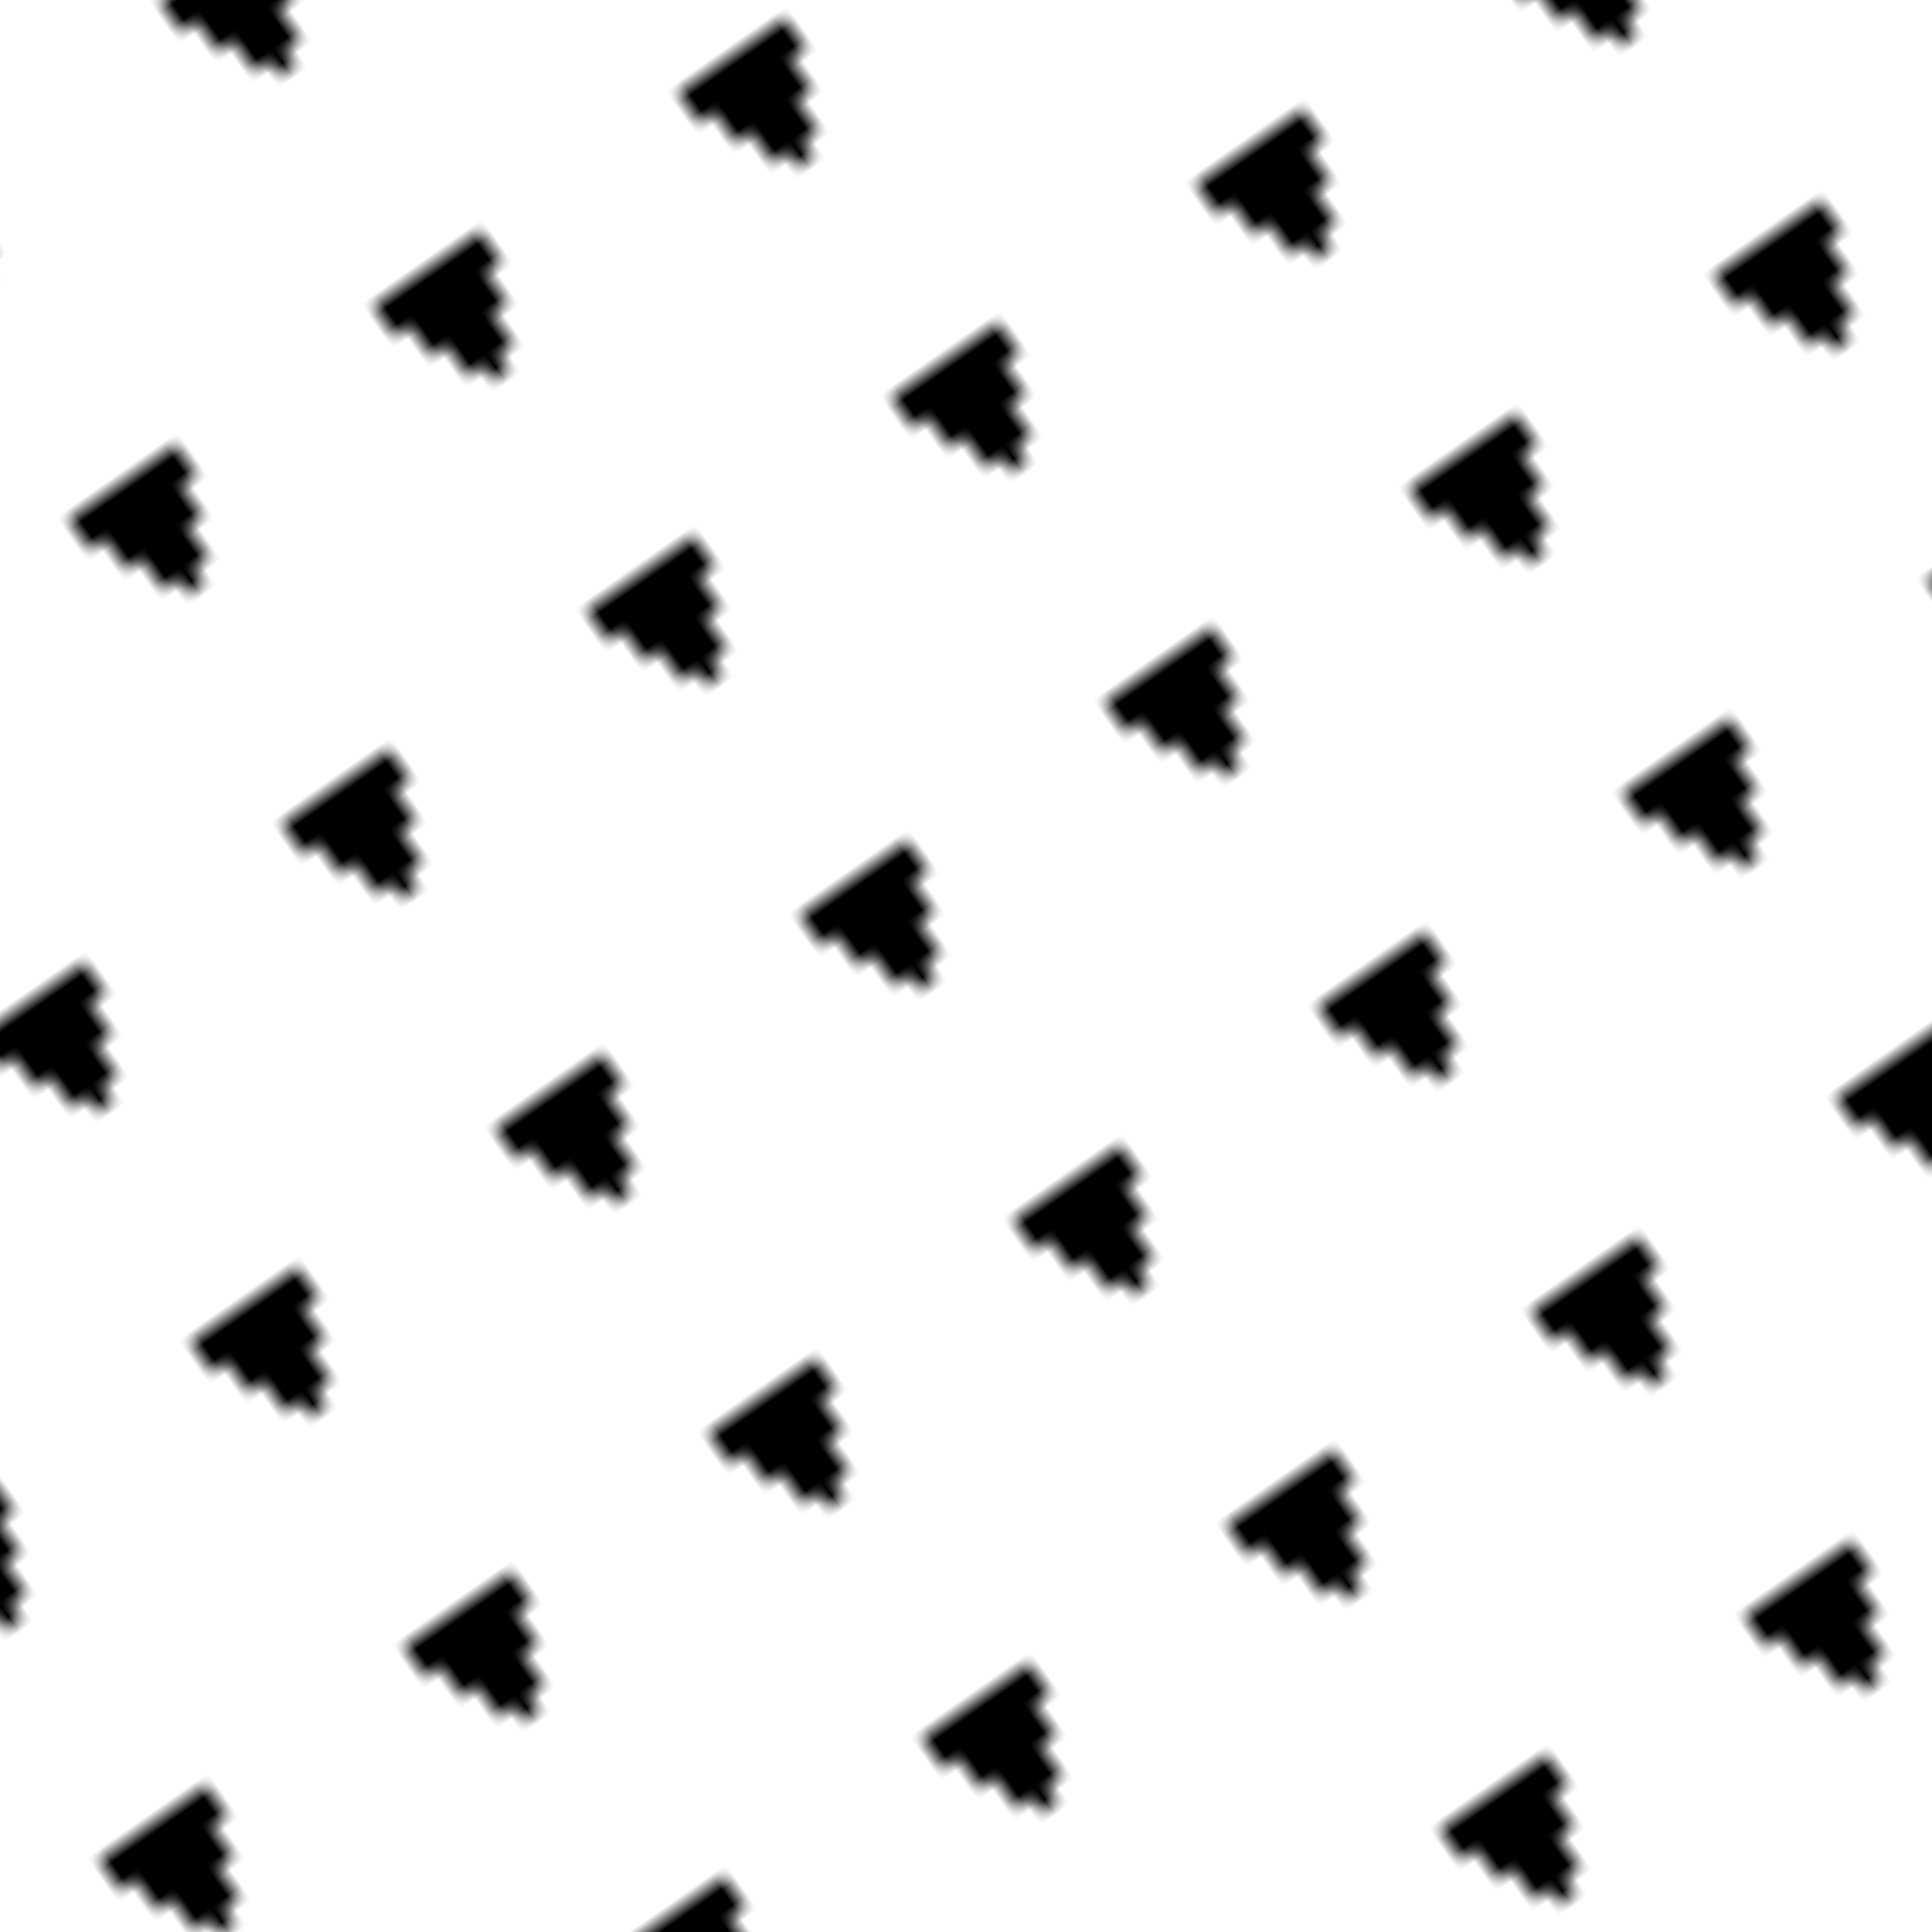 <svg xmlns="http://www.w3.org/2000/svg" version="1.1" xmlns:xlink="http://www.w3.org/1999/xlink" xmlns:svgjs="http://svgjs.dev/svgjs" viewBox="0 0 800 800" preserveAspectRatio="xMidYMid slice"><defs><pattern id="pppixelate-pattern" width="20" height="20" patternUnits="userSpaceOnUse" patternTransform="scale(7.7) rotate(325)" shape-rendering="crispEdges">
    <rect width="1" height="1" x="7" y="5" fill="hsl(105, 69%, 30%)"></rect><rect width="1" height="1" x="8" y="5" fill="hsl(105, 69%, 30%)"></rect><rect width="1" height="1" x="9" y="5" fill="hsl(105, 69%, 30%)"></rect><rect width="1" height="1" x="10" y="5" fill="hsl(105, 69%, 30%)"></rect><rect width="1" height="1" x="11" y="5" fill="hsl(105, 69%, 30%)"></rect><rect width="1" height="1" x="12" y="5" fill="hsl(105, 69%, 30%)"></rect><rect width="1" height="1" x="13" y="5" fill="hsl(105, 69%, 30%)"></rect><rect width="1" height="1" x="7" y="6" fill="hsl(10, 75%, 40%)"></rect><rect width="1" height="1" x="8" y="6" fill="hsl(10, 75%, 40%)"></rect><rect width="1" height="1" x="9" y="6" fill="hsl(10, 75%, 40%)"></rect><rect width="1" height="1" x="10" y="6" fill="hsl(10, 75%, 40%)"></rect><rect width="1" height="1" x="11" y="6" fill="hsl(10, 75%, 40%)"></rect><rect width="1" height="1" x="12" y="6" fill="hsl(10, 75%, 40%)"></rect><rect width="1" height="1" x="13" y="6" fill="hsl(10, 75%, 40%)"></rect><rect width="1" height="1" x="8" y="7" fill="hsl(10, 75%, 40%)"></rect><rect width="1" height="1" x="9" y="7" fill="hsl(0, 0%, 0%)"></rect><rect width="1" height="1" x="10" y="7" fill="hsl(10, 75%, 40%)"></rect><rect width="1" height="1" x="11" y="7" fill="hsl(10, 75%, 40%)"></rect><rect width="1" height="1" x="12" y="7" fill="hsl(10, 75%, 40%)"></rect><rect width="1" height="1" x="8" y="8" fill="hsl(10, 75%, 40%)"></rect><rect width="1" height="1" x="9" y="8" fill="hsl(10, 75%, 40%)"></rect><rect width="1" height="1" x="10" y="8" fill="hsl(10, 75%, 40%)"></rect><rect width="1" height="1" x="11" y="8" fill="hsl(0, 0%, 0%)"></rect><rect width="1" height="1" x="12" y="8" fill="hsl(10, 75%, 40%)"></rect><rect width="1" height="1" x="9" y="9" fill="hsl(10, 75%, 40%)"></rect><rect width="1" height="1" x="10" y="9" fill="hsl(10, 75%, 40%)"></rect><rect width="1" height="1" x="11" y="9" fill="hsl(10, 75%, 40%)"></rect><rect width="1" height="1" x="9" y="10" fill="hsl(10, 75%, 40%)"></rect><rect width="1" height="1" x="10" y="10" fill="hsl(10, 75%, 40%)"></rect><rect width="1" height="1" x="11" y="10" fill="hsl(10, 75%, 40%)"></rect><rect width="1" height="1" x="10" y="11" fill="hsl(10, 75%, 40%)"></rect>
  </pattern></defs><rect width="100%" height="100%" fill="url(#pppixelate-pattern)"></rect></svg>